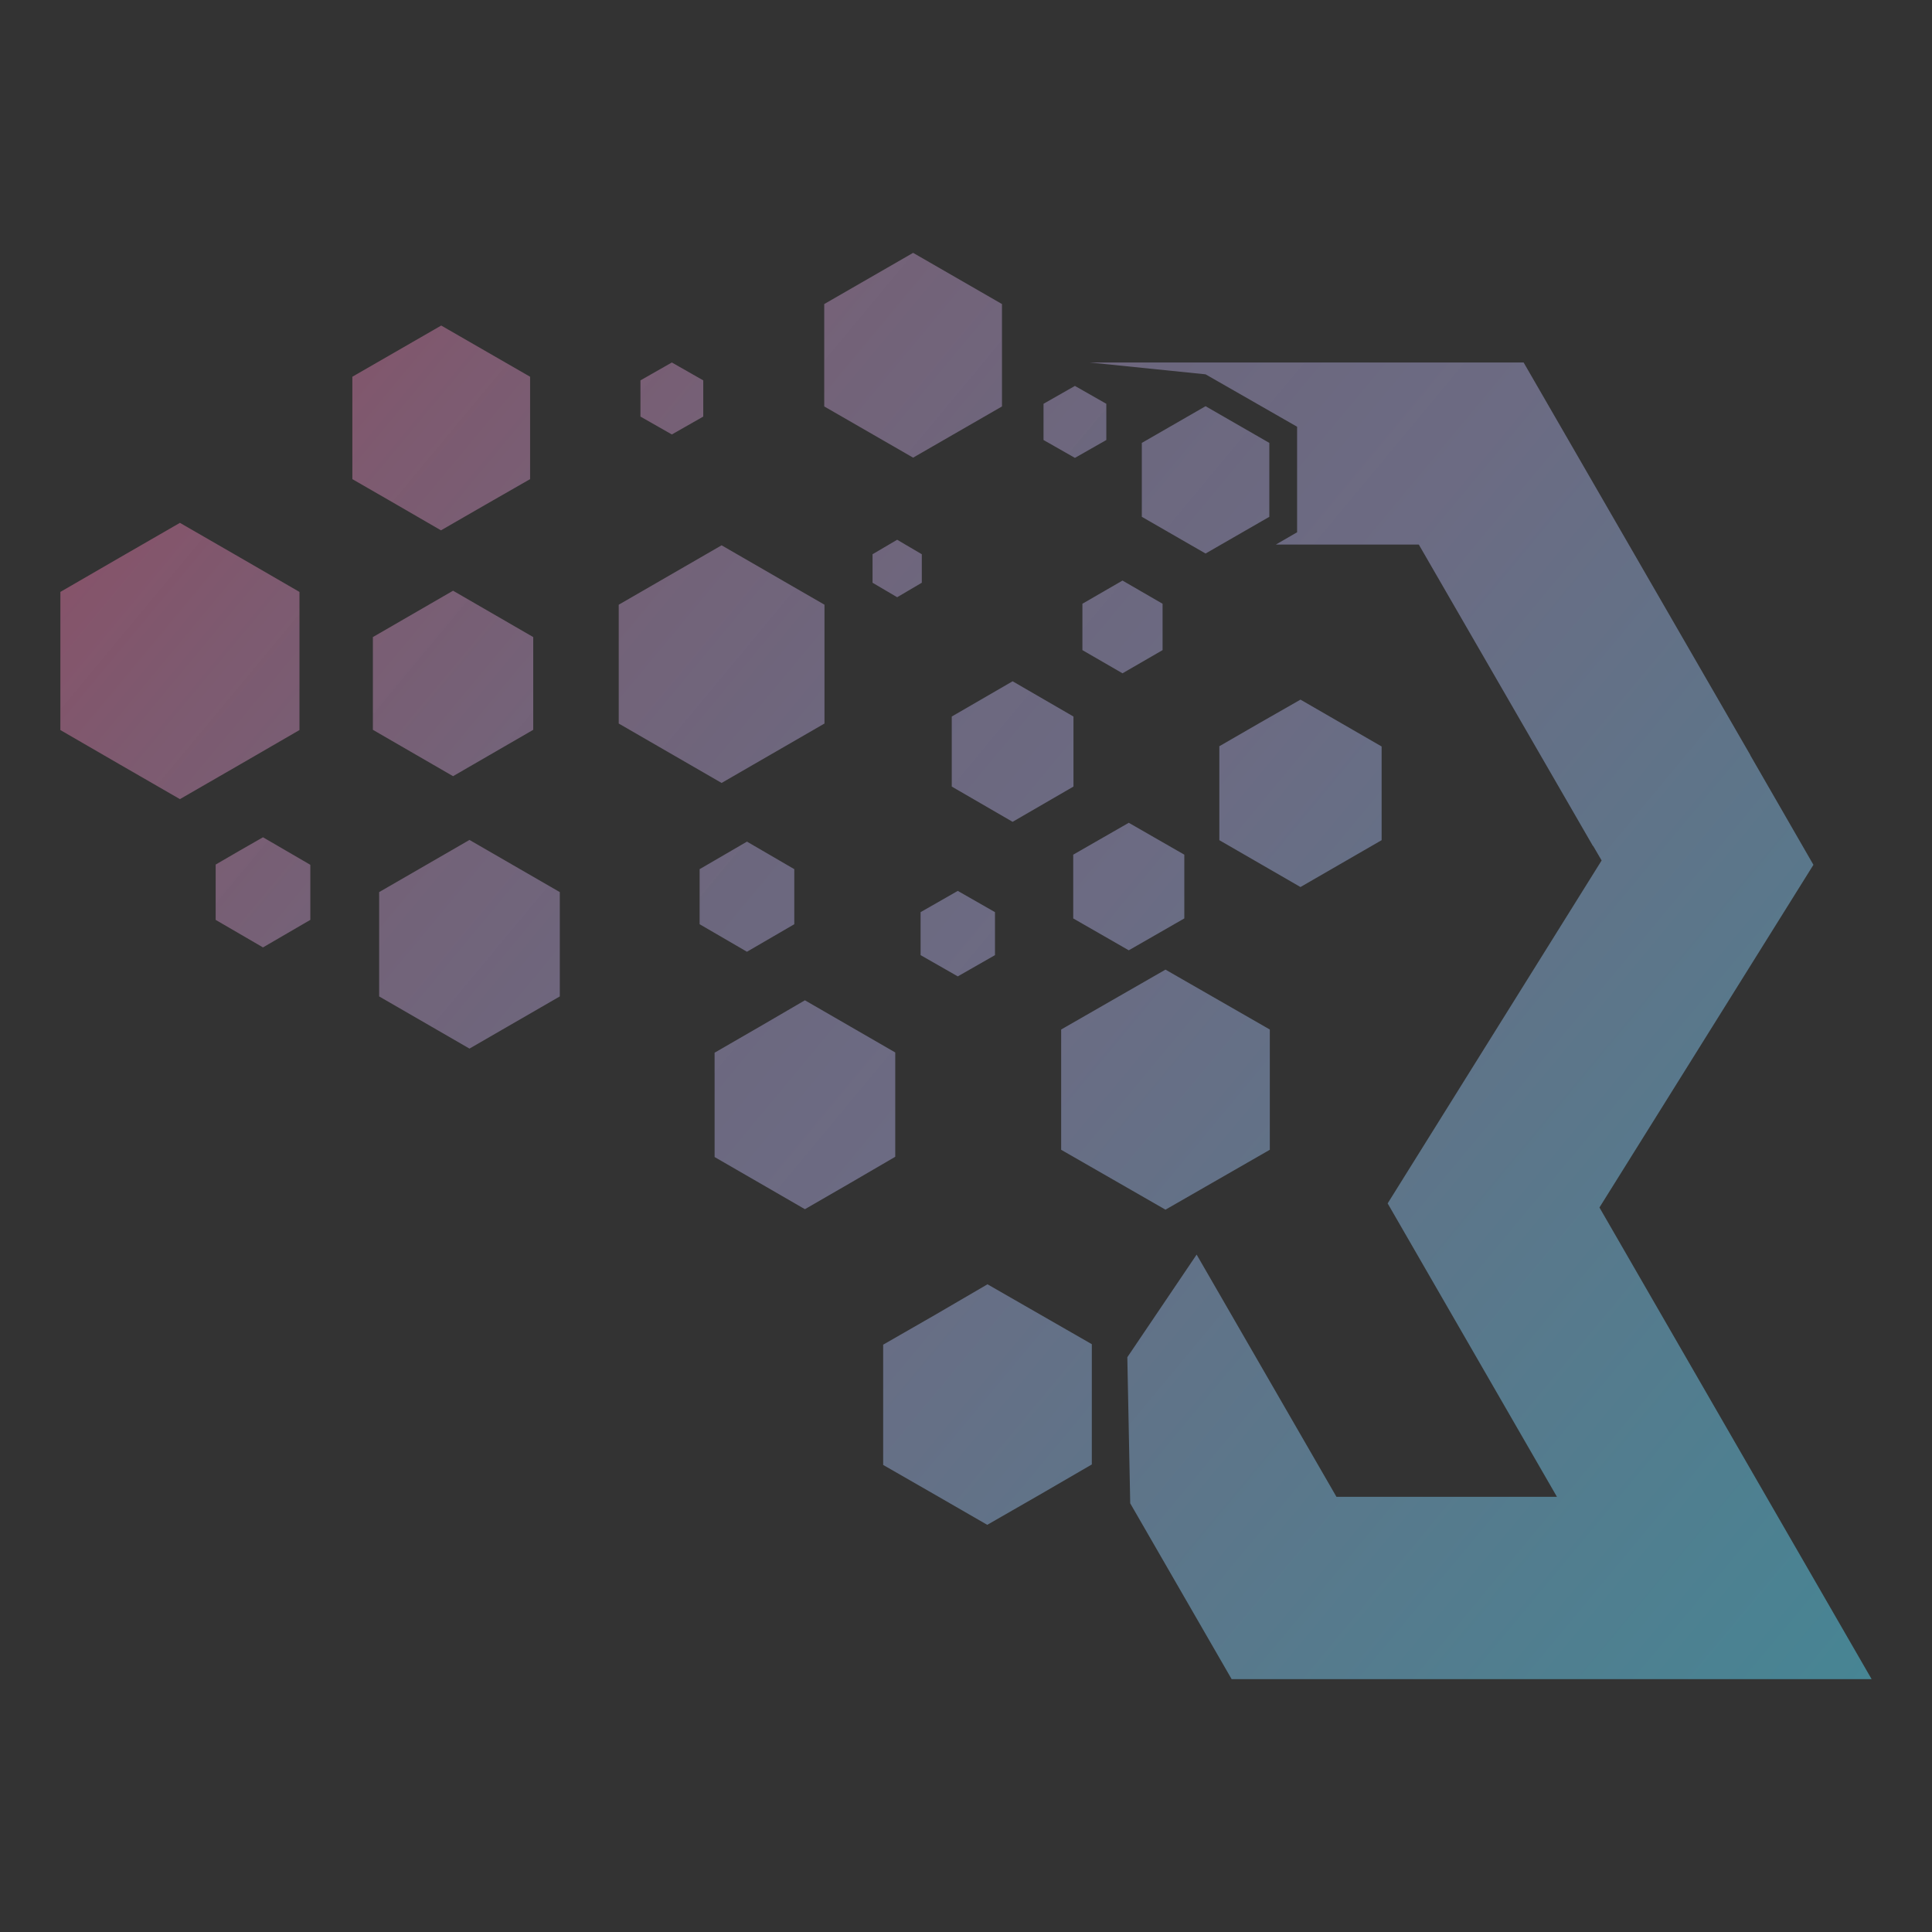 <?xml version="1.0" encoding="utf-8"?>
<!-- Generator: Adobe Illustrator 27.0.0, SVG Export Plug-In . SVG Version: 6.00 Build 0)  -->
<svg version="1.1" xmlns="http://www.w3.org/2000/svg" xmlns:xlink="http://www.w3.org/1999/xlink" x="0px" y="0px"
	 viewBox="0 0 800 800" style="enable-background:new 0 0 800 800;" xml:space="preserve">
<rect x="0" y="0" width="800" height="800" fill="#333333" stroke="none"/>
<style type="text/css">
	
		.st0{clip-path:url(#SVGID_00000151507823457606573790000008762035193439422629_);fill:url(#SVGID_00000155148472640972418380000007610568506228994986_);stroke:#3B8D99;stroke-miterlimit:10;}
	.st1{fill:url(#SVGID_00000033369961804735798630000016680637827999962805_);}
	.st2{fill:#FFFFFF;stroke:#000000;stroke-width:5;stroke-miterlimit:10;}
	
		.st3{clip-path:url(#SVGID_00000142136897265217775640000008855618805878636689_);fill:#FFFFFF;stroke:#000000;stroke-width:5;stroke-miterlimit:10;}
</style>
<g id="Layer_1">
	<g>
		<defs>
			<path id="SVGID_1_" d="M371.5,223.5l5.1,3l5.1,3v5.9v5.9l-5.1,3l-5.1,3l-5.1-3l-5.1-3v-5.9v-5.9l5.1-3L371.5,223.5z M278.2,150.1
				l6.5,3.7l6.5,3.7v7.5v7.5l-6.5,3.7l-6.5,3.7l-6.5-3.7l-6.5-3.7V165v-7.5l6.5-3.7L278.2,150.1z M445.1,159.8l6.5,3.7l6.5,3.7v7.5
				v7.5l-6.5,3.7l-6.5,3.7l-6.5-3.7l-6.5-3.7v-7.5v-7.5l6.5-3.7L445.1,159.8z M464.8,240.4l8.3,4.8l8.3,4.8v9.6v9.6l-8.3,4.8
				l-8.3,4.8l-8.3-4.8l-8.3-4.8v-9.6V250l8.3-4.8L464.8,240.4z M467.4,340.7l11.5,6.6l11.5,6.6v13.2v13.2l-11.5,6.6l-11.5,6.6
				l-11.5-6.6l-11.5-6.6v-13.2v-13.2l11.5-6.6L467.4,340.7z M396.6,368.9l7.7,4.4l7.7,4.4v8.9v8.9l-7.7,4.4l-7.7,4.4l-7.7-4.4
				l-7.7-4.4v-8.9v-8.9l7.7-4.4L396.6,368.9z M309.3,348.5l9.8,5.7l9.8,5.7v11.4v11.4l-9.8,5.7l-9.8,5.7l-9.8-5.7l-9.8-5.7v-11.4
				v-11.4l9.8-5.7L309.3,348.5z M108.9,346.7l9.8,5.7l9.8,5.7v11.4v11.4l-9.8,5.7l-9.8,5.7l-9.8-5.7l-9.8-5.7v-11.4V358l9.8-5.7
				L108.9,346.7z M187.6,244.6l16.6,9.6l16.6,9.6v19.2v19.2l-16.6,9.6l-16.6,9.6l-16.6-9.6l-16.6-9.6v-19.2v-19.2l16.6-9.6
				L187.6,244.6z M74.5,216.5l24.8,14.3l24.7,14.3v28.6v28.6l-24.7,14.3l-24.8,14.3l-24.8-14.3L25,302.3v-28.6v-28.6l24.7-14.3
				L74.5,216.5z M182.7,134.8l18.4,10.6l18.4,10.6v21.2v21.2L201,209l-18.4,10.6L164.3,209l-18.4-10.6v-21.2V156l18.4-10.6
				L182.7,134.8z M378.1,104.7l18.4,10.6l18.4,10.6v21.2v21.2l-18.4,10.6l-18.4,10.6l-18.4-10.6l-18.4-10.6v-21.2v-21.2l18.4-10.6
				L378.1,104.7z M499.2,168.2l13.2,7.6l13.2,7.6v15.3V214l-13.2,7.6l-13.2,7.6l-13.2-7.6l-13.2-7.6v-15.3v-15.3l13.2-7.6
				L499.2,168.2z M538.5,289.7l16.8,9.7l16.8,9.7v19.4v19.4l-16.8,9.7l-16.8,9.7l-16.8-9.7l-16.8-9.7v-19.4V309l16.8-9.7
				L538.5,289.7z M419.3,282.1l12.6,7.3l12.6,7.3v14.5v14.5l-12.6,7.3l-12.6,7.3l-12.6-7.3l-12.6-7.3v-14.5v-14.5l12.6-7.3
				L419.3,282.1z M298.8,225.8l21.3,12.3l21.3,12.3v24.6v24.6l-21.3,12.3l-21.3,12.3l-21.3-12.3l-21.3-12.3v-24.6v-24.6l21.3-12.3
				L298.8,225.8z M194.4,347.8l18.7,10.8l18.7,10.8v21.6v21.6l-18.7,10.8l-18.7,10.8l-18.7-10.8l-18.7-10.8v-21.6v-21.6l18.7-10.8
				L194.4,347.8z M333.3,414.2L352,425l18.7,10.8v21.6v21.6L352,489.9l-18.7,10.8l-18.7-10.8l-18.7-10.8v-21.6v-21.6l18.7-10.8
				L333.3,414.2z M482.6,401.5l21.6,12.4l21.6,12.4v24.9v24.9l-21.6,12.4l-21.6,12.4l-21.6-12.4l-21.6-12.4v-24.9v-24.9l21.6-12.4
				L482.6,401.5z M408.9,531.8l21.6,12.4l21.6,12.4v24.9v24.9L430.4,619l-21.6,12.4L387.3,619l-21.6-12.4v-24.9v-24.9l21.6-12.4
				L408.9,531.8z M451.2,150.1h179.7l93.9,162.6v0.1l26.1,45.3l-88.6,141.9L775,695.3H510l-42-72.8l-1.2-60.5l28.7-42.5l57.9,100.3
				h91.3l-70.1-121.5l88.6-142l-3.5-6l-0.1,0l-72.1-124.8h-59.2l8.8-5.1v-43.7L499.2,155L451.2,150.1z"/>
		</defs>
		<clipPath id="SVGID_00000070817901977590737020000001019066056477085586_">
			<use xlink:href="#SVGID_1_"  style="overflow:visible;"/>
		</clipPath>
		
			<linearGradient id="SVGID_00000093178588238511907620000012596846804668755337_" gradientUnits="userSpaceOnUse" x1="876.796" y1="796.288" x2="19.301" y2="83.582">
			<stop  offset="0" style="stop-color:#3B8D99"/>
			<stop  offset="0.534" style="stop-color:#6C6B83"/>
			<stop  offset="0.639" style="stop-color:#6F6A82;stop-opacity:0.955"/>
			<stop  offset="0.742" style="stop-color:#7A677F;stop-opacity:0.911"/>
			<stop  offset="0.845" style="stop-color:#896079;stop-opacity:0.866"/>
			<stop  offset="0.948" style="stop-color:#9E5571;stop-opacity:0.822"/>
			<stop  offset="1" style="stop-color:#AB4C6C;stop-opacity:0.8"/>
		</linearGradient>
		
			<rect x="-37.5" y="55.5" style="clip-path:url(#SVGID_00000070817901977590737020000001019066056477085586_);fill:url(#SVGID_00000093178588238511907620000012596846804668755337_);stroke:#3B8D99;stroke-miterlimit:10;" width="875" height="689.1"/>
	</g>
</g>
<g id="Layer_2">
	<g>
		
			<linearGradient id="SVGID_00000093168807368219721780000011996006199798295710_" gradientUnits="userSpaceOnUse" x1="977.937" y1="693.645" x2="1466.062" y2="106.355">
			<stop  offset="0" style="stop-color:#3B8D99"/>
			<stop  offset="0.534" style="stop-color:#6C6B83"/>
			<stop  offset="0.639" style="stop-color:#6F6A82;stop-opacity:0.955"/>
			<stop  offset="0.742" style="stop-color:#7A677F;stop-opacity:0.911"/>
			<stop  offset="0.845" style="stop-color:#896079;stop-opacity:0.866"/>
			<stop  offset="0.948" style="stop-color:#9E5571;stop-opacity:0.822"/>
			<stop  offset="1" style="stop-color:#AB4C6C;stop-opacity:0.8"/>
		</linearGradient>
		<path style="fill:url(#SVGID_00000093168807368219721780000011996006199798295710_);" d="M1505.6,142.3L1303.4,25.5
			c-50.4-29.1-112.4-29.1-162.8,0L938.4,142.3c-50.4,29.1-81.4,82.8-81.4,141v233.5c0,58.2,31,111.9,81.4,141l202.2,116.8
			c50.4,29.1,112.4,29.1,162.8,0l202.2-116.8c50.4-29.1,81.4-82.8,81.4-141V283.2C1587,225.1,1556,171.4,1505.6,142.3z
			 M1254.2,335.8v10.5l-9.1,5.3l-9.1,5.3l-9.1-5.3l-9.1-5.3v-10.5v-10.5l9.1-5.3l9.1-5.3l9.1,5.3l9.1,5.3V335.8z M1262.4,361.9
			l8.3-4.8l8.3,4.8l8.3,4.8v9.6v9.6l-8.3,4.8l-8.3,4.8l-8.3-4.8l-8.3-4.8v-9.6v-9.6L1262.4,361.9z M1259.5,513.2v18v18l-15.6,9
			l-15.6,9l-15.6-9l-15.6-9v-18v-18l15.6-9l15.6-9l15.6,9L1259.5,513.2z M1219.5,377.5l5.6,3.2l5.5,3.2v6.4v6.4l-5.5,3.2l-5.6,3.2
			l-5.6-3.2l-5.6-3.2v-6.4v-6.4l5.6-3.2L1219.5,377.5z M1208.9,281.1v4.3l-3.7,2.1l-3.7,2.1l-3.7-2.1l-3.7-2.1v-4.3v-4.3l3.7-2.1
			l3.7-2.1l3.7,2.1l3.7,2.1V281.1z M1200.9,425.9v15.6v15.6l-13.5,7.8l-13.5,7.8l-13.5-7.8l-13.5-7.8v-15.6v-15.6l13.5-7.8l13.5-7.8
			l13.5,7.8L1200.9,425.9z M1142.2,387.4v-8.2V371l7.1-4.1l7.1-4.1l7.1,4.1l7.1,4.1v8.2v8.2l-7.1,4.1l-7.1,4.1l-7.1-4.1
			L1142.2,387.4z M1179.7,309.6v17.8l-15.4,8.9l-15.4,8.9l-15.4-8.9l-15.4-8.9v-17.8v-17.8l15.4-8.9l15.4-8.9l15.4,8.9l15.4,8.9
			V309.6z M1124.7,235.6v-5.4v-5.4l4.7-2.7l4.7-2.7l4.7,2.7l4.7,2.7v5.4v5.4l-4.7,2.7l-4.7,2.7l-4.7-2.7L1124.7,235.6z
			 M1044.6,315.4v-13.8l12-6.9l12-6.9l12,6.9l12,6.9v13.8v13.8l-12,6.9l-12,6.9l-12-6.9l-12-6.9V315.4z M1038.4,254.3V239v-15.3
			l13.3-7.7l13.3-7.7l13.3,7.7l13.3,7.7V239v15.3l-13.3,7.7l-13.3,7.7l-13.3-7.7L1038.4,254.3z M1046.3,393.6v-15.6l13.5-7.8
			l13.5-7.8l13.5,7.8l13.5,7.8v15.6v15.6L1087,417l-13.5,7.8l-13.5-7.8l-13.5-7.8V393.6z M997.5,386.1v-8.2v-8.2l7.1-4.1l7.1-4.1
			l7.1,4.1l7.1,4.1v8.2v8.2l-7.1,4.1l-7.1,4.1l-7.1-4.1L997.5,386.1z M1250.5,455.1v-18v-18l15.6-9l15.6-9l15.6,9l15.6,9v18v18
			l-15.6,9l-15.6,9l-15.6-9L1250.5,455.1z M1310,369.2l-12.1-7v-14v-14l12.1-7l12.1-7l12.1,7l12.1,7v14v14l-12.1,7l-12.1,7
			L1310,369.2z M1312.8,254.6v11l-9.5,5.5l-9.5,5.5l-9.5-5.5l-9.5-5.5v-11v-11l9.5-5.5l9.5-5.5l9.5,5.5l9.5,5.5V254.6z
			 M1274.8,288.1l6,3.5v6.9v6.9l-6,3.5l-6,3.5l-6-3.5l-6-3.5v-6.9v-6.9l6-3.5l6-3.5L1274.8,288.1z M1263.9,237.2v5.4l-4.7,2.7
			l-4.7,2.7l-4.7-2.7l-4.7-2.7v-5.4v-5.4l4.7-2.7l4.7-2.7l4.7,2.7l4.7,2.7V237.2z M1219.5,194.3l13.3,7.7v15.3v15.3l-13.3,7.7
			l-13.3,7.7l-13.3-7.7l-13.3-7.7v-15.3v-15.3l13.3-7.7l13.3-7.7L1219.5,194.3z M951.1,308.7v-20.6l17.9-10.3l17.9-10.3l17.9,10.3
			l17.9,10.3v20.6v20.6l-17.9,10.3L986.8,350l-17.9-10.3l-17.9-10.3V308.7z M1301.5,613.4l-30.4-52.6l-0.9-43.7l20.7-30.7l41.8,72.5
			h66l-50.7-87.8l64-102.6l-2.5-4.4l0,0l-52.1-90.2h-42.8l6.3-3.7v-31.6l-27.3-15.8l-34.7-3.5h129.8l67.8,117.4v0.1l18.9,32.7
			l-64,102.6l81.4,141.1H1301.5z"/>
	</g>
</g>
<g id="Layer_4">
	<g>
		<path class="st2" d="M635.5,1008l-167.9-97c-41.8-24.1-93.3-24.1-135.2,0l-167.9,97c-41.8,24.1-67.6,68.8-67.6,117.1V1319
			c0,48.3,25.8,92.9,67.6,117.1l167.9,97c41.8,24.1,93.3,24.1,135.2,0l167.9-97c41.8-24.1,67.6-68.8,67.6-117.1V1125
			C703.1,1076.7,677.3,1032.1,635.5,1008z M426.7,1168.7v8.7l-7.6,4.4l-7.6,4.4l-7.6-4.4l-7.6-4.4v-8.7v-8.7l7.6-4.4l7.6-4.4
			l7.6,4.4l7.6,4.4V1168.7z M433.6,1190.4l6.9-4l6.9,4l6.9,4v7.9v7.9l-6.9,4l-6.9,4l-6.9-4l-6.9-4v-7.9v-7.9L433.6,1190.4z
			 M431.2,1316v14.9v14.9l-12.9,7.5l-12.9,7.5l-12.9-7.5l-12.9-7.5V1331V1316l12.9-7.5l12.9-7.5l12.9,7.5L431.2,1316z M397.9,1203.3
			l4.6,2.7l4.6,2.7v5.3v5.3l-4.6,2.7l-4.6,2.7l-4.6-2.7l-4.6-2.7v-5.3v-5.3l4.6-2.7L397.9,1203.3z M389.1,1123.3v3.6l-3.1,1.8
			l-3.1,1.8l-3.1-1.8l-3.1-1.8v-3.6v-3.6l3.1-1.8l3.1-1.8l3.1,1.8l3.1,1.8V1123.3z M382.4,1243.5v13v13l-11.2,6.5l-11.2,6.5
			l-11.2-6.5l-11.2-6.5v-13v-13l11.2-6.5l11.2-6.5l11.2,6.5L382.4,1243.5z M333.8,1211.6v-6.8v-6.8l5.9-3.4l5.9-3.4l5.9,3.4l5.9,3.4
			v6.8v6.8l-5.9,3.4l-5.9,3.4l-5.9-3.4L333.8,1211.6z M364.9,1147v14.7l-12.8,7.4l-12.8,7.4l-12.8-7.4l-12.8-7.4V1147v-14.8
			l12.8-7.4l12.8-7.4l12.8,7.4l12.8,7.4V1147z M319.2,1085.5v-4.5v-4.5l3.9-2.2l3.9-2.2l3.9,2.2l3.9,2.2v4.5v4.5l-3.9,2.2l-3.9,2.2
			l-3.9-2.2L319.2,1085.5z M252.6,1151.8v-11.5l10-5.7l10-5.7l10,5.7l10,5.7v11.5v11.5l-10,5.7l-10,5.7l-10-5.7l-10-5.7V1151.8z
			 M247.6,1101v-12.7v-12.7l11-6.4l11-6.4l11,6.4l11,6.4v12.7v12.7l-11,6.4l-11,6.4l-11-6.4L247.6,1101z M254.1,1216.7v-13l11.2-6.5
			l11.2-6.5l11.2,6.5l11.2,6.5v13v13l-11.2,6.5l-11.2,6.5l-11.2-6.5l-11.2-6.5V1216.7z M213.6,1210.5v-6.8v-6.8l5.9-3.4l5.9-3.4
			l5.9,3.4l5.9,3.4v6.8v6.8l-5.9,3.4l-5.9,3.4l-5.9-3.4L213.6,1210.5z M423.7,1267.7v-14.9v-14.9l12.9-7.5l12.9-7.5l12.9,7.5
			l12.9,7.5v14.9v14.9l-12.9,7.5l-12.9,7.5l-12.9-7.5L423.7,1267.7z M473.1,1196.5l-10.1-5.8V1179v-11.6l10.1-5.8l10.1-5.8l10.1,5.8
			l10.1,5.8v11.6v11.6l-10.1,5.8l-10.1,5.8L473.1,1196.5z M475.4,1101.2v9.2l-7.9,4.6l-7.9,4.6l-7.9-4.6l-7.9-4.6v-9.2v-9.2l7.9-4.6
			l7.9-4.6l7.9,4.6l7.9,4.6V1101.2z M443.8,1129.1l5,2.9v5.7v5.7l-5,2.9l-5,2.9l-5-2.9l-5-2.9v-5.7v-5.7l5-2.9l5-2.9L443.8,1129.1z
			 M434.8,1086.8v4.5l-3.9,2.2l-3.9,2.2l-3.9-2.2l-3.9-2.2v-4.5v-4.5l3.9-2.2l3.9-2.2l3.9,2.2l3.9,2.2V1086.8z M397.9,1051.2l11,6.4
			v12.7v12.7l-11,6.4l-11,6.4l-11-6.4l-11-6.4v-12.7v-12.7l11-6.4l11-6.4L397.9,1051.2z M175,1146.2v-17.1l14.8-8.6l14.9-8.6
			l14.9,8.6l14.8,8.6v17.1v17.1l-14.8,8.6l-14.9,8.6l-14.9-8.6l-14.8-8.6V1146.2z M466,1399.2l-25.2-43.7l-0.7-36.3l17.2-25.5
			l34.7,60.2h54.8l-42.1-72.9l53.2-85.2l-2.1-3.6l0,0l-43.2-74.9H477l5.3-3v-26.2l-22.7-13.1l-28.8-2.9h107.8l56.3,97.5v0.1
			l15.7,27.2l-53.2,85.2l67.6,117.1H466z"/>
	</g>
</g>
<g id="Layer_3">
	<g>
		<defs>
			<path id="SVGID_00000145741252215095336800000013012605349222857372_" d="M1199.2,1116.3l4.1,2.4l4.1,2.4v4.8v4.8l-4.1,2.4
				l-4.1,2.4l-4.1-2.4l-4.1-2.4v-4.8v-4.8l4.1-2.4L1199.2,1116.3z M1124.6,1057.6l5.2,3l5.2,3v6v6l-5.2,3l-5.2,3l-5.2-3l-5.2-3v-6
				v-6l5.2-3L1124.6,1057.6z M1258.1,1065.4l5.2,3l5.2,3v6v6l-5.2,3l-5.2,3l-5.2-3l-5.2-3v-6v-6l5.2-3L1258.1,1065.4z
				 M1273.8,1129.8l6.6,3.8l6.6,3.8v7.7v7.7l-6.6,3.8l-6.6,3.8l-6.6-3.8l-6.6-3.8v-7.7v-7.7l6.6-3.8L1273.8,1129.8z M1275.9,1210.1
				l9.2,5.3l9.2,5.3v10.6v10.6l-9.2,5.3l-9.2,5.3l-9.2-5.3l-9.2-5.3v-10.6v-10.6l9.2-5.3L1275.9,1210.1z M1219.2,1232.6l6.1,3.5
				l6.1,3.5v7.1v7.1l-6.1,3.5l-6.1,3.5l-6.1-3.5l-6.1-3.5v-7.1v-7.1l6.1-3.5L1219.2,1232.6z M1149.4,1216.3l7.9,4.5l7.9,4.5v9.1v9.1
				l-7.9,4.5l-7.9,4.5l-7.9-4.5l-7.9-4.5v-9.1v-9.1l7.9-4.5L1149.4,1216.3z M989.1,1214.9l7.9,4.5l7.9,4.5v9.1v9.1l-7.9,4.5
				l-7.9,4.5l-7.9-4.5l-7.9-4.5v-9.1v-9.1l7.9-4.5L989.1,1214.9z M1052.1,1133.2l13.3,7.7l13.3,7.7v15.3v15.3l-13.3,7.7l-13.3,7.7
				l-13.3-7.7l-13.3-7.7v-15.3v-15.3l13.3-7.7L1052.1,1133.2z M961.6,1110.7l19.8,11.4l19.8,11.4v22.9v22.9l-19.8,11.4l-19.8,11.4
				l-19.8-11.4l-19.8-11.4v-22.9v-22.9l19.8-11.4L961.6,1110.7z M1048.1,1045.3l14.7,8.5l14.7,8.5v17v17l-14.7,8.5l-14.7,8.5
				l-14.7-8.5l-14.7-8.5v-17v-17l14.7-8.5L1048.1,1045.3z M1204.5,1021.2l14.7,8.5l14.7,8.5v17v17l-14.7,8.5l-14.7,8.5l-14.7-8.5
				l-14.7-8.5v-17v-17l14.7-8.5L1204.5,1021.2z M1301.4,1072.1l10.6,6.1l10.6,6.1v12.2v12.2l-10.6,6.1l-10.6,6.1l-10.6-6.1
				l-10.6-6.1v-12.2v-12.2l10.6-6.1L1301.4,1072.1z M1332.8,1169.2l13.4,7.7l13.4,7.7v15.5v15.5l-13.4,7.7l-13.4,7.7l-13.4-7.7
				l-13.4-7.7v-15.5v-15.5l13.4-7.7L1332.8,1169.2z M1237.4,1163.2l10.1,5.8l10.1,5.8v11.6v11.6l-10.1,5.8l-10.1,5.8l-10.1-5.8
				l-10.1-5.8v-11.6v-11.6l10.1-5.8L1237.4,1163.2z M1141.1,1118.1l17,9.8l17,9.8v19.7v19.7l-17,9.8l-17,9.8l-17-9.8l-17-9.8v-19.7
				v-19.7l17-9.8L1141.1,1118.1z M1057.5,1215.7l15,8.7l15,8.7v17.3v17.3l-15,8.7l-15,8.7l-15-8.7l-15-8.7v-17.3v-17.3l15-8.7
				L1057.5,1215.7z M1168.6,1268.8l15,8.7l15,8.7v17.3v17.3l-15,8.7l-15,8.7l-15-8.7l-15-8.7v-17.3v-17.3l15-8.7L1168.6,1268.8z
				 M1288.1,1258.7l17.2,10l17.2,10v19.9v19.9l-17.2,10l-17.2,10l-17.2-10l-17.2-10v-19.9v-19.9l17.2-10L1288.1,1258.7z
				 M1229.1,1363l17.2,10l17.2,10v19.9v19.9l-17.2,10l-17.2,10l-17.2-10l-17.2-10v-19.9v-19.9l17.2-10L1229.1,1363z M1262.9,1057.6
				h143.8l75.1,130v0.1l20.9,36.2l-70.9,113.6l90.2,156.2h-212l-33.6-58.2l-1-48.4l23-34l46.3,80.2h73l-56.1-97.2l70.9-113.6
				l-2.8-4.8l-0.1,0L1372,1118h-47.4l7-4v-35l-30.3-17.5L1262.9,1057.6z"/>
		</defs>
		<use xlink:href="#SVGID_00000145741252215095336800000013012605349222857372_"  style="overflow:visible;fill:#FFFFFF;"/>
		<clipPath id="SVGID_00000067214407752455688640000003666644987884164542_">
			<use xlink:href="#SVGID_00000145741252215095336800000013012605349222857372_"  style="overflow:visible;"/>
		</clipPath>
		
			<rect x="922" y="1021.2" style="clip-path:url(#SVGID_00000067214407752455688640000003666644987884164542_);fill:#FFFFFF;stroke:#000000;stroke-width:5;stroke-miterlimit:10;" width="600" height="472.5"/>
		
			<use xlink:href="#SVGID_00000145741252215095336800000013012605349222857372_"  style="overflow:visible;fill:none;stroke:#000000;stroke-width:5;stroke-miterlimit:10;"/>
	</g>
</g>
</svg>

